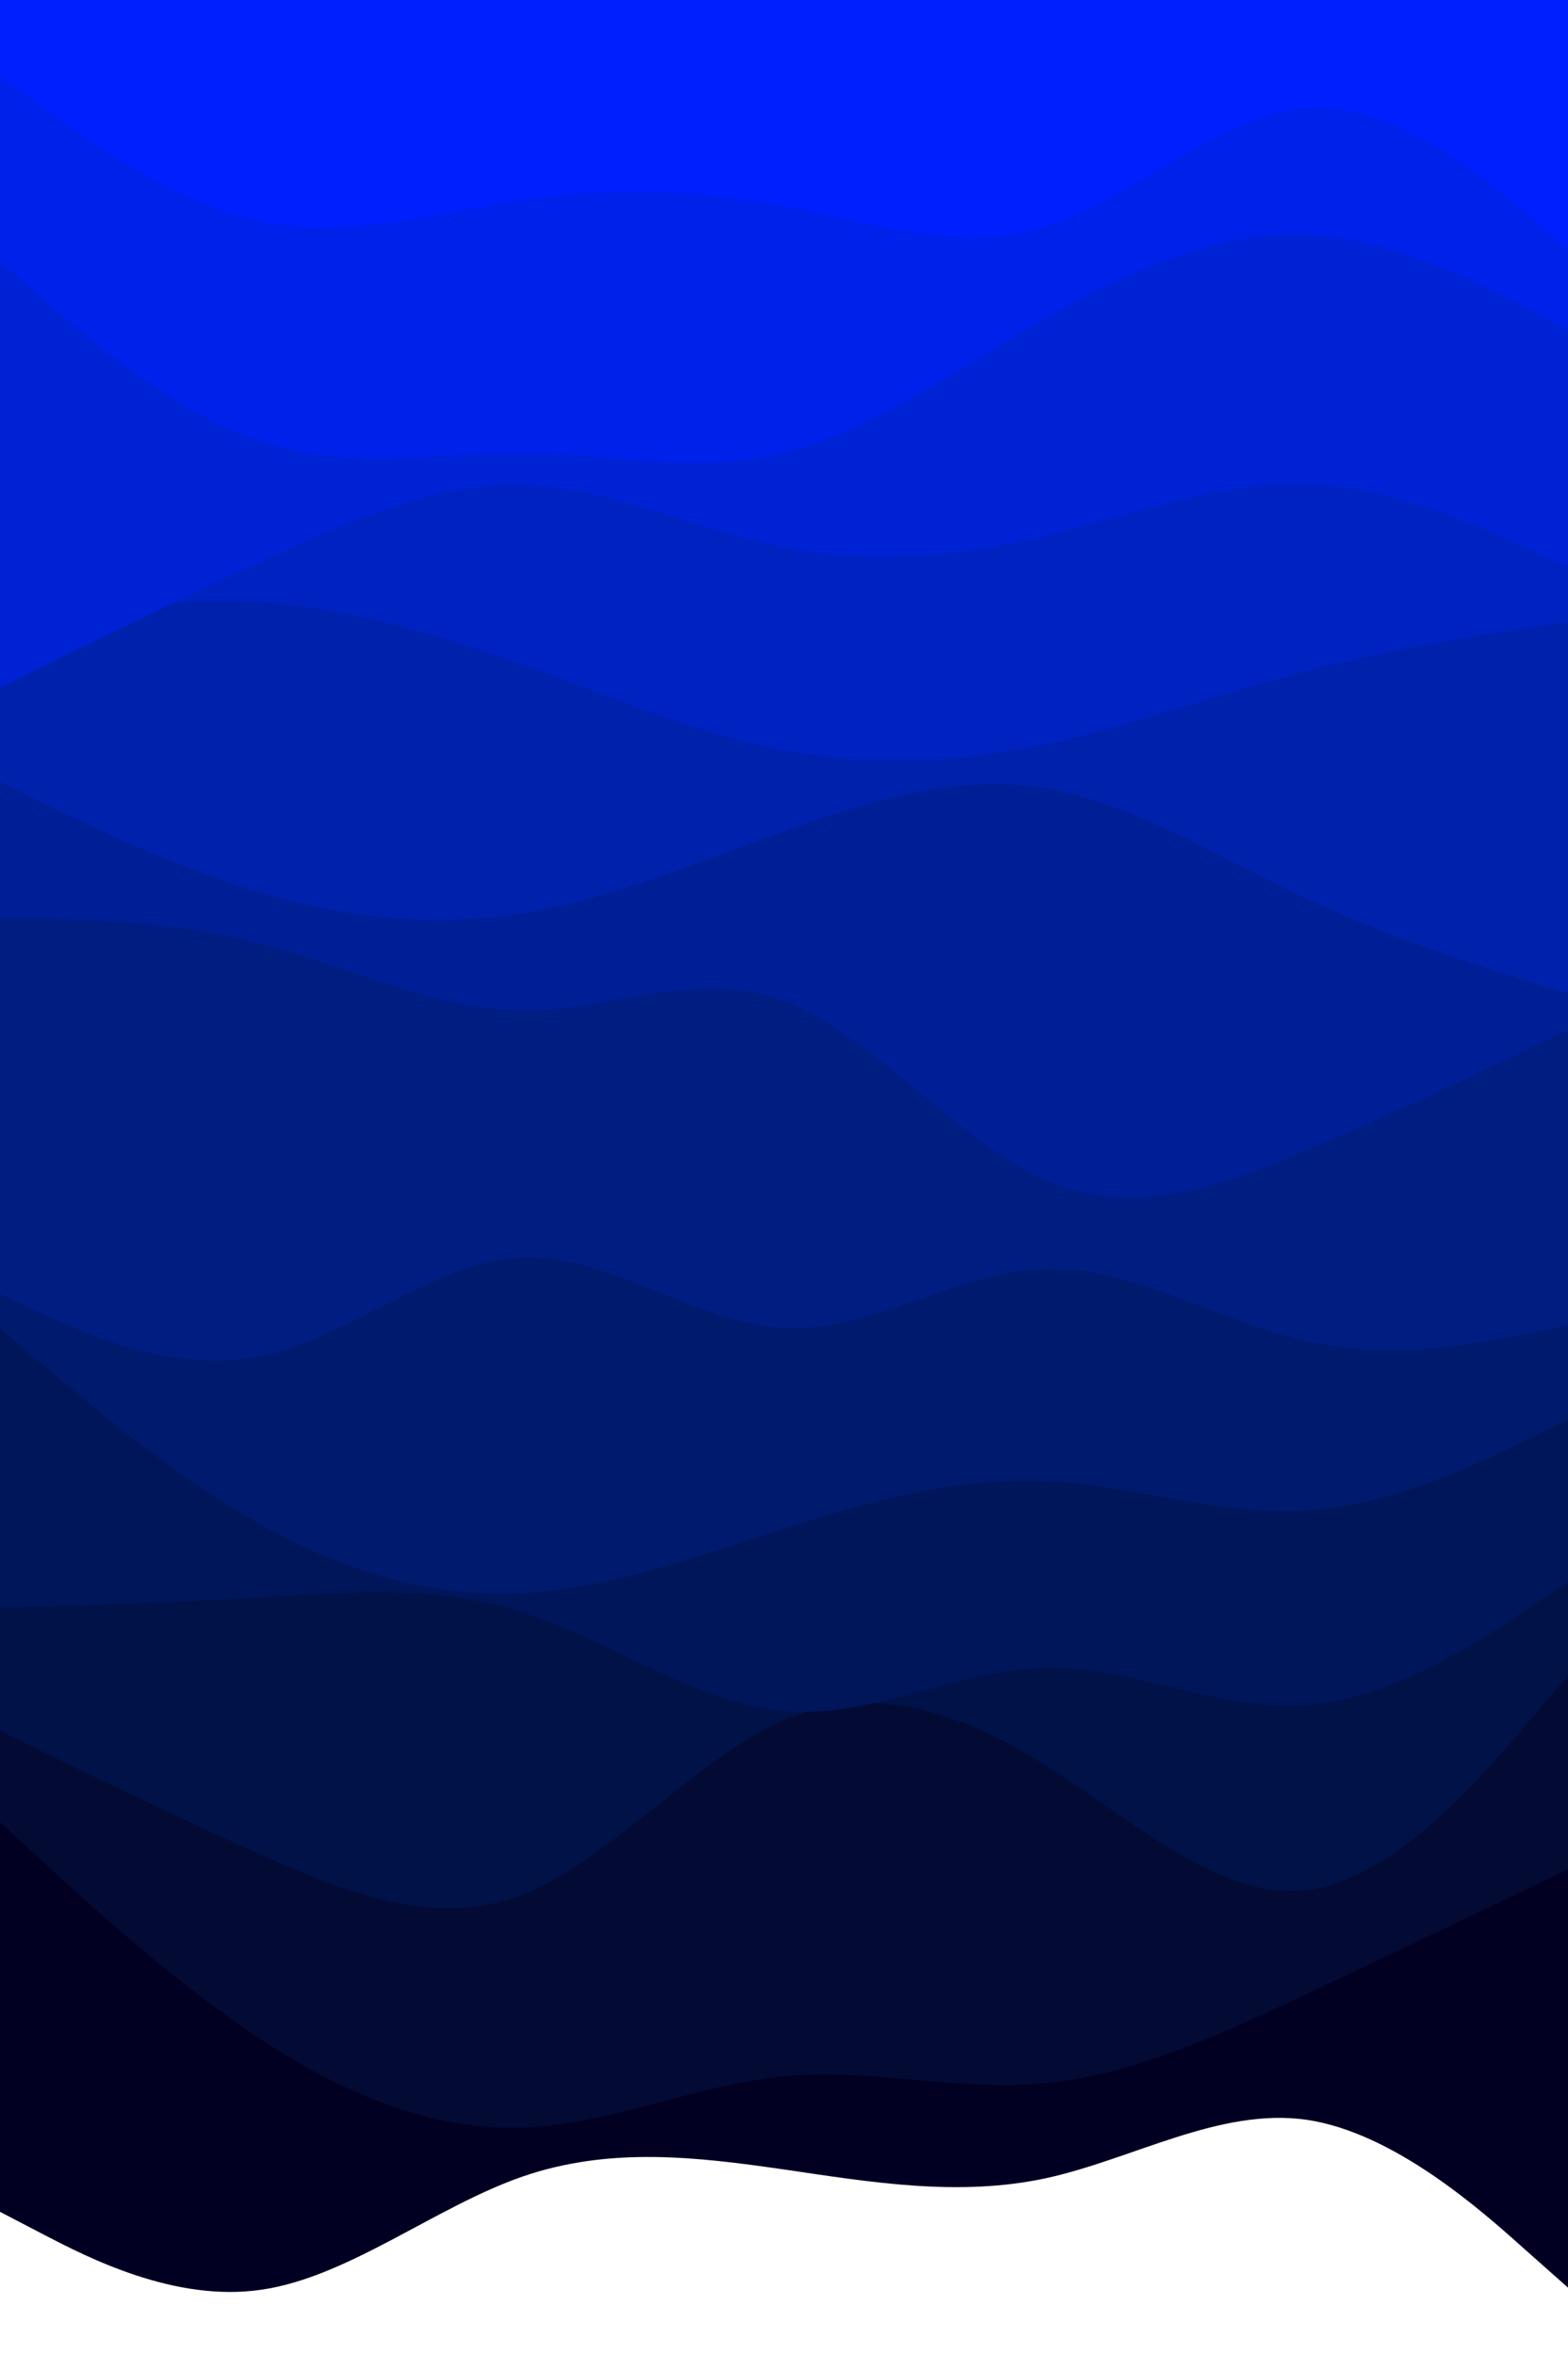 <svg id="visual" viewBox="0 0 600 900" width="600" height="900" xmlns="http://www.w3.org/2000/svg" xmlns:xlink="http://www.w3.org/1999/xlink" version="1.1"><path d="M0 846L16.7 854.7C33.3 863.3 66.7 880.7 100 875.8C133.3 871 166.7 844 200 832.5C233.3 821 266.7 825 300 829.8C333.3 834.7 366.7 840.3 400 833.2C433.3 826 466.7 806 500 810.8C533.3 815.7 566.7 845.3 583.3 860.2L600 875L600 0L583.3 0C566.7 0 533.3 0 500 0C466.7 0 433.3 0 400 0C366.7 0 333.3 0 300 0C266.7 0 233.3 0 200 0C166.7 0 133.3 0 100 0C66.7 0 33.3 0 16.7 0L0 0Z" fill="#020022"></path><path d="M0 697L16.7 712.3C33.3 727.7 66.7 758.3 100 780.2C133.3 802 166.7 815 200 813.8C233.3 812.7 266.7 797.3 300 794.2C333.3 791 366.7 800 400 796.8C433.3 793.7 466.7 778.3 500 762.7C533.3 747 566.7 731 583.3 723L600 715L600 0L583.3 0C566.7 0 533.3 0 500 0C466.7 0 433.3 0 400 0C366.7 0 333.3 0 300 0C266.7 0 233.3 0 200 0C166.7 0 133.3 0 100 0C66.7 0 33.3 0 16.7 0L0 0Z" fill="#030a34"></path><path d="M0 662L16.7 670.2C33.3 678.3 66.7 694.7 100 709.5C133.3 724.3 166.7 737.7 200 724.7C233.3 711.7 266.7 672.3 300 658C333.3 643.7 366.7 654.3 400 675.2C433.3 696 466.7 727 500 723C533.3 719 566.7 680 583.3 660.5L600 641L600 0L583.3 0C566.7 0 533.3 0 500 0C466.7 0 433.3 0 400 0C366.7 0 333.3 0 300 0C266.7 0 233.3 0 200 0C166.7 0 133.3 0 100 0C66.7 0 33.3 0 16.7 0L0 0Z" fill="#001247"></path><path d="M0 615L16.7 614.5C33.3 614 66.7 613 100 611C133.3 609 166.7 606 200 616.7C233.3 627.3 266.7 651.7 300 654.5C333.3 657.3 366.7 638.7 400 638C433.3 637.3 466.7 654.7 500 652.2C533.3 649.7 566.7 627.3 583.3 616.2L600 605L600 0L583.3 0C566.7 0 533.3 0 500 0C466.7 0 433.3 0 400 0C366.7 0 333.3 0 300 0C266.7 0 233.3 0 200 0C166.7 0 133.3 0 100 0C66.7 0 33.3 0 16.7 0L0 0Z" fill="#00165a"></path><path d="M0 508L16.7 522.2C33.3 536.3 66.7 564.7 100 583.3C133.3 602 166.7 611 200 609.3C233.3 607.7 266.7 595.3 300 584.7C333.3 574 366.7 565 400 566.5C433.3 568 466.7 580 500 577.8C533.3 575.7 566.7 559.3 583.3 551.2L600 543L600 0L583.3 0C566.7 0 533.3 0 500 0C466.7 0 433.3 0 400 0C366.7 0 333.3 0 300 0C266.7 0 233.3 0 200 0C166.7 0 133.3 0 100 0C66.7 0 33.3 0 16.7 0L0 0Z" fill="#001a6e"></path><path d="M0 495L16.7 502.7C33.3 510.3 66.7 525.7 100 518.7C133.3 511.7 166.7 482.3 200 481C233.3 479.7 266.7 506.3 300 508C333.3 509.7 366.7 486.3 400 485.3C433.3 484.3 466.7 505.7 500 513C533.3 520.3 566.7 513.7 583.3 510.3L600 507L600 0L583.3 0C566.7 0 533.3 0 500 0C466.7 0 433.3 0 400 0C366.7 0 333.3 0 300 0C266.7 0 233.3 0 200 0C166.7 0 133.3 0 100 0C66.7 0 33.3 0 16.7 0L0 0Z" fill="#001d82"></path><path d="M0 351L16.7 351.3C33.3 351.7 66.7 352.3 100 361C133.3 369.7 166.7 386.3 200 386.5C233.3 386.7 266.7 370.3 300 382.8C333.3 395.3 366.7 436.7 400 451.3C433.3 466 466.7 454 500 440C533.3 426 566.7 410 583.3 402L600 394L600 0L583.3 0C566.7 0 533.3 0 500 0C466.7 0 433.3 0 400 0C366.7 0 333.3 0 300 0C266.7 0 233.3 0 200 0C166.7 0 133.3 0 100 0C66.7 0 33.3 0 16.7 0L0 0Z" fill="#001f96"></path><path d="M0 299L16.7 307.2C33.3 315.3 66.7 331.7 100 341.5C133.3 351.3 166.7 354.7 200 349.3C233.3 344 266.7 330 300 318C333.3 306 366.7 296 400 301.5C433.3 307 466.7 328 500 343.7C533.3 359.3 566.7 369.7 583.3 374.8L600 380L600 0L583.3 0C566.7 0 533.3 0 500 0C466.7 0 433.3 0 400 0C366.7 0 333.3 0 300 0C266.7 0 233.3 0 200 0C166.7 0 133.3 0 100 0C66.7 0 33.3 0 16.7 0L0 0Z" fill="#0021ab"></path><path d="M0 239L16.7 236.3C33.3 233.7 66.7 228.3 100 230.5C133.3 232.7 166.7 242.3 200 254.3C233.3 266.3 266.7 280.7 300 287C333.3 293.3 366.7 291.7 400 284.7C433.3 277.7 466.7 265.3 500 256.7C533.3 248 566.7 243 583.3 240.5L600 238L600 0L583.3 0C566.7 0 533.3 0 500 0C466.7 0 433.3 0 400 0C366.7 0 333.3 0 300 0C266.7 0 233.3 0 200 0C166.7 0 133.3 0 100 0C66.7 0 33.3 0 16.7 0L0 0Z" fill="#0022c0"></path><path d="M0 263L16.7 254.8C33.3 246.7 66.7 230.3 100 214.8C133.3 199.3 166.7 184.7 200 185.5C233.3 186.3 266.7 202.7 300 209.3C333.3 216 366.7 213 400 205C433.3 197 466.7 184 500 185.2C533.3 186.3 566.7 201.7 583.3 209.3L600 217L600 0L583.3 0C566.7 0 533.3 0 500 0C466.7 0 433.3 0 400 0C366.7 0 333.3 0 300 0C266.7 0 233.3 0 200 0C166.7 0 133.3 0 100 0C66.7 0 33.3 0 16.7 0L0 0Z" fill="#0022d5"></path><path d="M0 100L16.7 114.5C33.3 129 66.7 158 100 169C133.3 180 166.7 173 200 173.3C233.3 173.7 266.7 181.3 300 173.2C333.3 165 366.7 141 400 121.8C433.3 102.7 466.7 88.3 500 89.8C533.3 91.3 566.7 108.7 583.3 117.3L600 126L600 0L583.3 0C566.7 0 533.3 0 500 0C466.7 0 433.3 0 400 0C366.7 0 333.3 0 300 0C266.7 0 233.3 0 200 0C166.7 0 133.3 0 100 0C66.7 0 33.3 0 16.7 0L0 0Z" fill="#0021ea"></path><path d="M0 29L16.7 41.2C33.3 53.3 66.7 77.7 100 84.7C133.3 91.7 166.7 81.3 200 76.5C233.3 71.7 266.7 72.3 300 78.7C333.3 85 366.7 97 400 86.7C433.3 76.3 466.7 43.7 500 41.3C533.3 39 566.7 67 583.3 81L600 95L600 0L583.3 0C566.7 0 533.3 0 500 0C466.7 0 433.3 0 400 0C366.7 0 333.3 0 300 0C266.7 0 233.3 0 200 0C166.7 0 133.3 0 100 0C66.7 0 33.3 0 16.7 0L0 0Z" fill="#001fff"></path></svg>